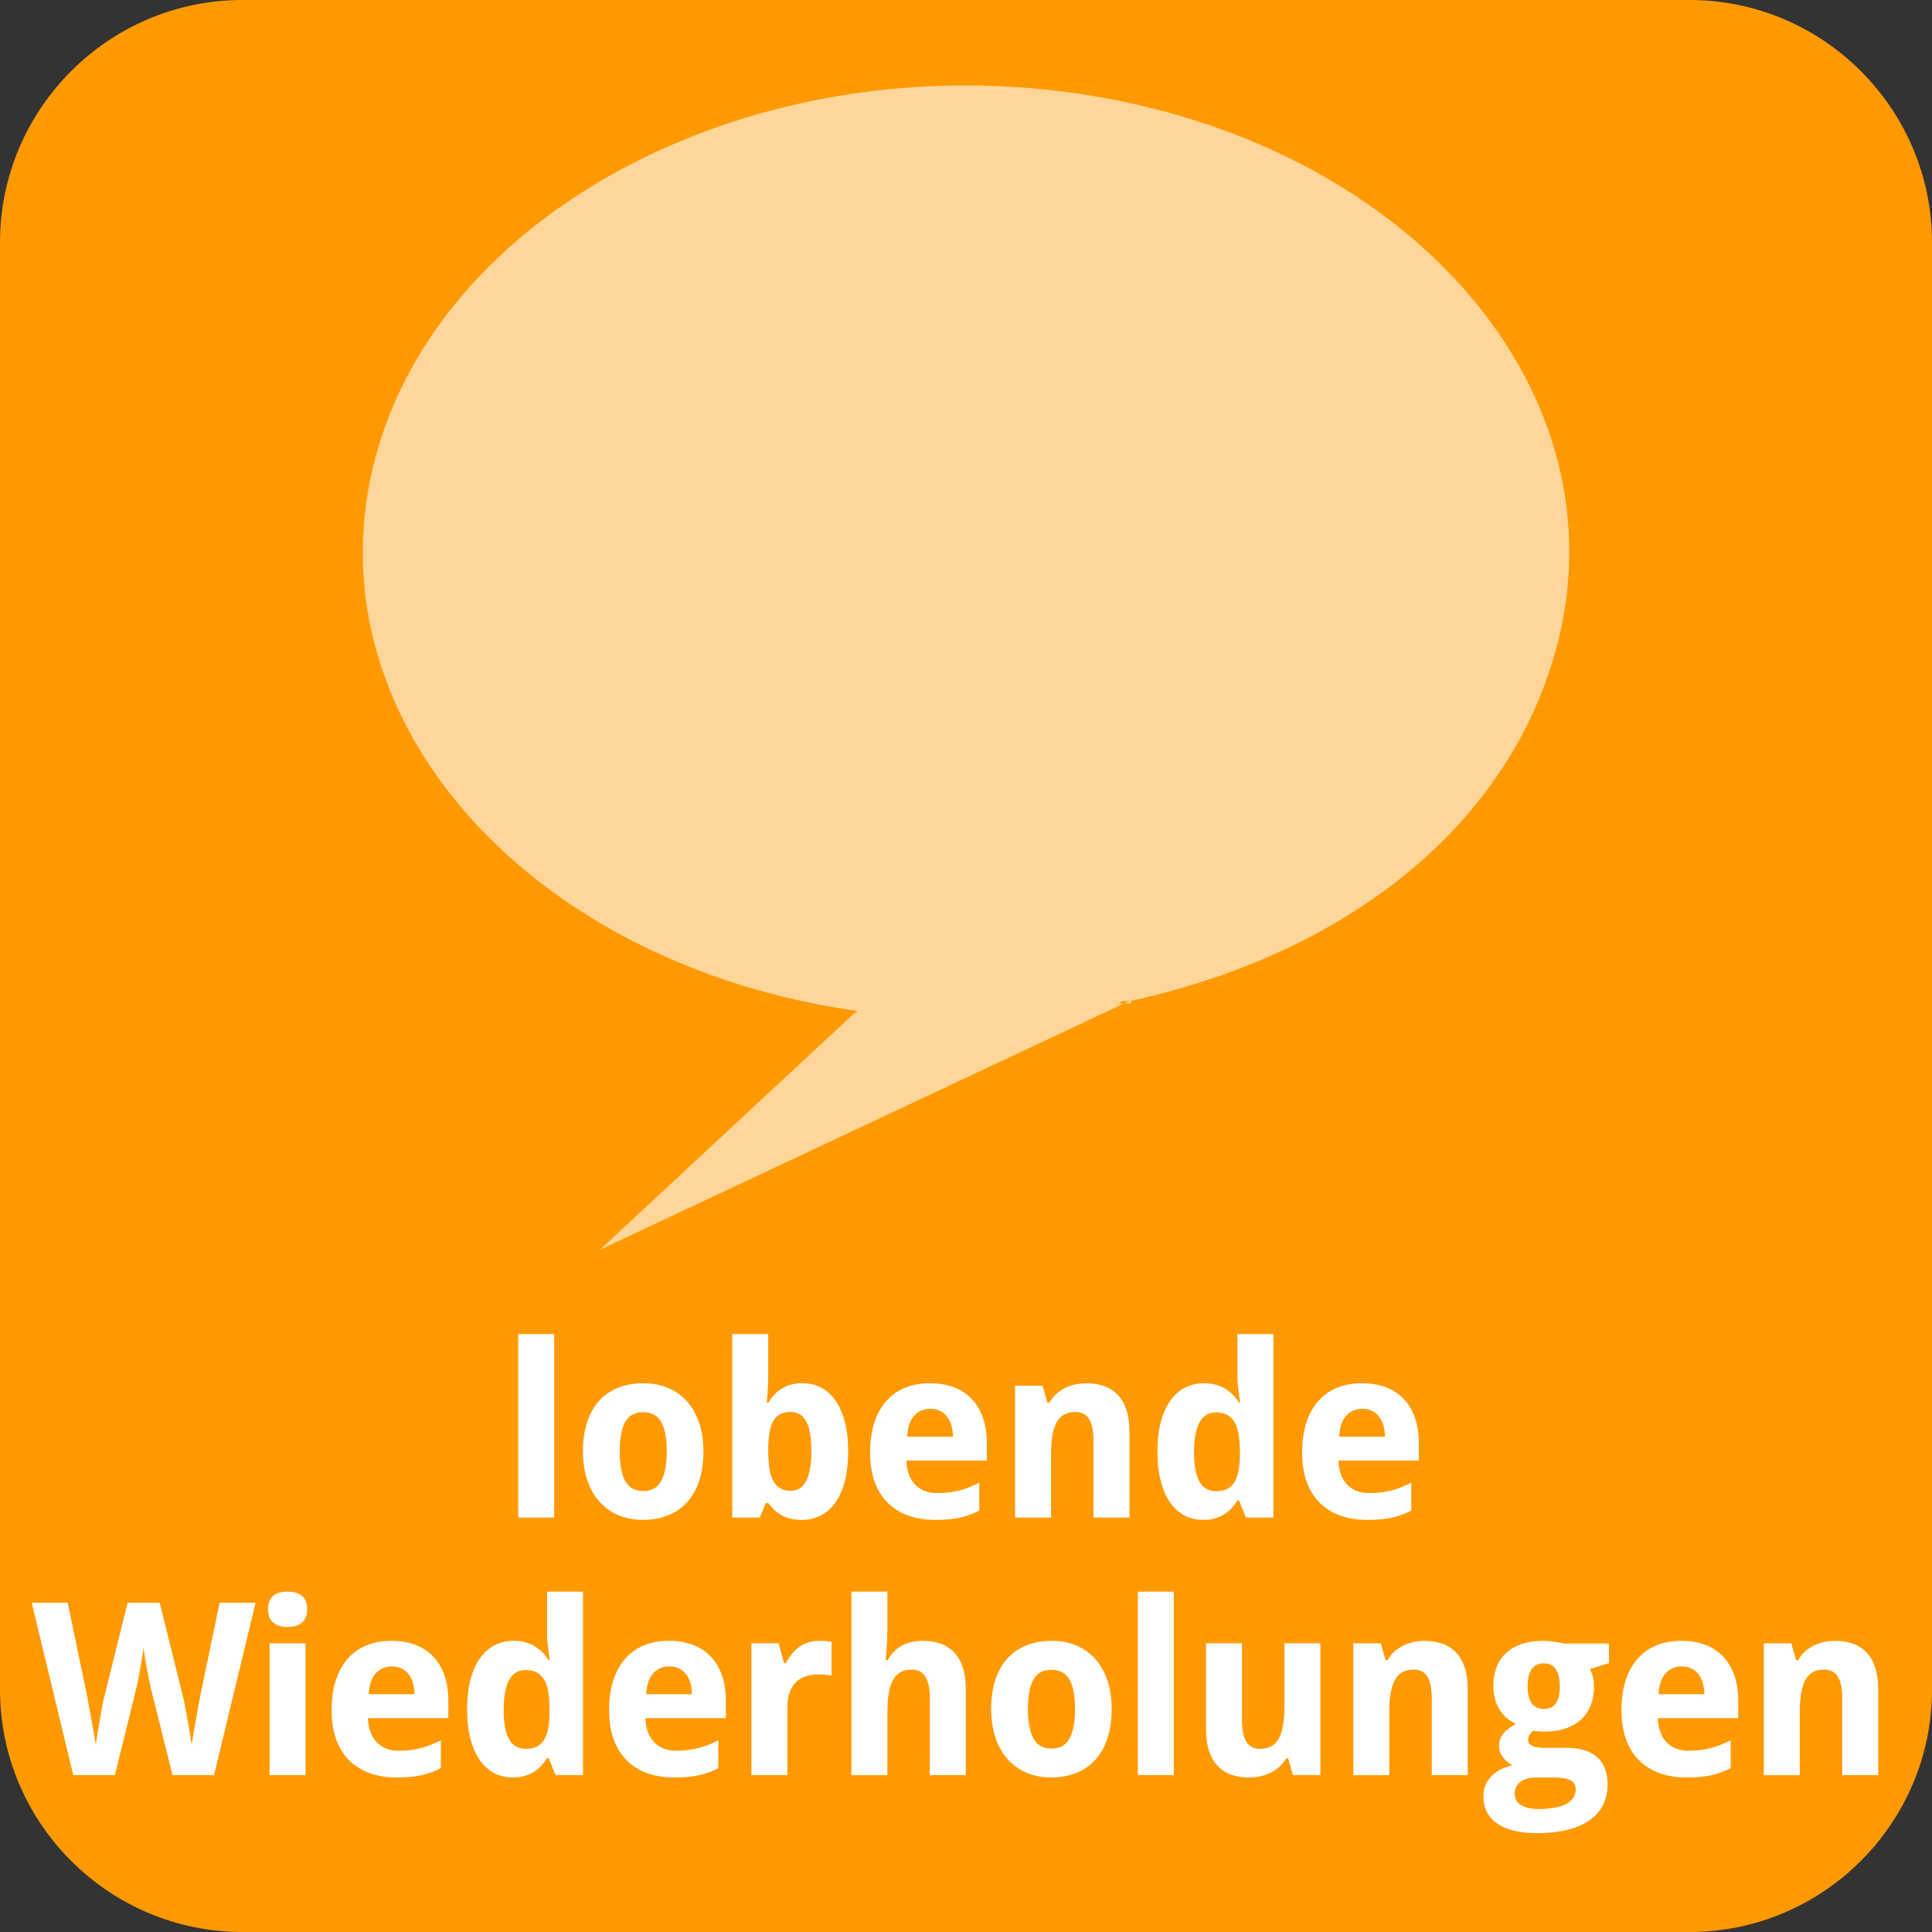 <?xml version="1.0" encoding="utf-8"?>
<!-- Generator: Adobe Illustrator 16.0.3, SVG Export Plug-In . SVG Version: 6.00 Build 0)  -->
<!DOCTYPE svg PUBLIC "-//W3C//DTD SVG 1.1//EN" "http://www.w3.org/Graphics/SVG/1.1/DTD/svg11.dtd">
<svg version="1.1" id="Ebene_1" xmlns="http://www.w3.org/2000/svg" xmlns:xlink="http://www.w3.org/1999/xlink" x="0px" y="0px"
	 width="120px" height="120px" viewBox="0 0 120 120" enable-background="new 0 0 120 120" xml:space="preserve">
<rect x="0" y="0" width="120" height="120" fill="#333333" stroke="none"/>
<path fill="#FF9900" d="M104.948,120H15.052C6.763,120,0,113.236,0,104.948V15.052C0,6.763,6.763,0,15.052,0h89.896
	C113.237,0,120,6.763,120,15.052v89.896C120,113.236,113.237,120,104.948,120z"/>
<g>
	<rect x="0.039" y="82.857" fill="none" width="119.923" height="48.701"/>
	<path fill="#FFFFFF" d="M34.422,94.257h-2.234V82.86h2.234V94.257z"/>
	<path fill="#FFFFFF" d="M43.691,90.148c0,0.684-0.087,1.289-0.26,1.816c-0.174,0.527-0.423,0.971-0.747,1.332
		c-0.325,0.361-0.721,0.637-1.187,0.824c-0.467,0.188-0.99,0.282-1.571,0.282c-0.542,0-1.04-0.095-1.494-0.282
		s-0.846-0.463-1.176-0.824c-0.329-0.361-0.587-0.805-0.772-1.332s-0.278-1.133-0.278-1.816c0-0.68,0.086-1.282,0.26-1.81
		s0.422-0.971,0.747-1.329c0.325-0.359,0.719-0.631,1.183-0.816s0.989-0.279,1.575-0.279c0.542,0,1.04,0.094,1.494,0.279
		s0.846,0.457,1.176,0.816c0.329,0.358,0.587,0.802,0.772,1.329S43.691,89.469,43.691,90.148z M38.491,90.148
		c0,0.814,0.115,1.43,0.344,1.842s0.603,0.619,1.121,0.619c0.513,0,0.884-0.208,1.113-0.623s0.344-1.027,0.344-1.838
		c0-0.816-0.115-1.425-0.344-1.828c-0.229-0.402-0.605-0.604-1.128-0.604c-0.513,0-0.883,0.201-1.109,0.604
		C38.604,88.724,38.491,89.332,38.491,90.148z"/>
	<path fill="#FFFFFF" d="M49.848,85.914c0.42,0,0.803,0.091,1.15,0.271s0.645,0.449,0.894,0.806s0.443,0.798,0.583,1.325
		c0.139,0.527,0.208,1.139,0.208,1.832c0,0.703-0.07,1.319-0.208,1.849c-0.14,0.53-0.336,0.974-0.59,1.329
		c-0.254,0.357-0.559,0.625-0.916,0.807c-0.356,0.18-0.75,0.271-1.179,0.271c-0.273,0-0.517-0.029-0.729-0.088
		c-0.213-0.059-0.402-0.137-0.568-0.234s-0.311-0.209-0.436-0.333c-0.124-0.125-0.238-0.256-0.34-0.393h-0.154l-0.374,0.901h-1.707
		V82.86h2.234v2.651c0,0.161-0.005,0.336-0.015,0.523c-0.01,0.188-0.02,0.363-0.029,0.523c-0.015,0.191-0.029,0.381-0.044,0.572
		h0.088c0.103-0.172,0.22-0.33,0.352-0.477s0.284-0.274,0.458-0.385c0.173-0.109,0.37-0.196,0.59-0.26S49.579,85.914,49.848,85.914z
		 M49.093,87.701c-0.249,0-0.46,0.046-0.633,0.136c-0.174,0.091-0.314,0.226-0.421,0.407c-0.107,0.18-0.186,0.408-0.234,0.685
		s-0.078,0.597-0.088,0.963v0.241c0,0.396,0.023,0.748,0.07,1.055c0.046,0.309,0.123,0.566,0.23,0.773s0.25,0.365,0.429,0.473
		c0.178,0.107,0.399,0.16,0.663,0.16c0.444,0,0.77-0.211,0.978-0.633c0.207-0.422,0.311-1.037,0.311-1.842
		c0-0.807-0.104-1.41-0.311-1.813C49.878,87.903,49.547,87.701,49.093,87.701z"/>
	<path fill="#FFFFFF" d="M58.063,94.403c-0.586,0-1.125-0.085-1.619-0.257c-0.493-0.17-0.918-0.428-1.274-0.772
		c-0.356-0.344-0.634-0.778-0.831-1.304c-0.198-0.524-0.297-1.141-0.297-1.85c0-0.717,0.09-1.345,0.271-1.882
		s0.433-0.985,0.758-1.344c0.324-0.359,0.715-0.629,1.172-0.81c0.456-0.181,0.963-0.271,1.52-0.271c0.542,0,1.031,0.082,1.469,0.246
		c0.437,0.164,0.808,0.404,1.113,0.721c0.305,0.318,0.539,0.707,0.703,1.169c0.164,0.461,0.246,0.989,0.246,1.585v1.084h-4.996
		c0.01,0.313,0.06,0.596,0.15,0.847c0.09,0.251,0.217,0.464,0.381,0.637c0.163,0.174,0.361,0.307,0.593,0.399
		s0.497,0.139,0.795,0.139c0.249,0,0.484-0.013,0.707-0.04c0.222-0.026,0.438-0.067,0.648-0.12c0.21-0.055,0.417-0.121,0.623-0.202
		c0.205-0.08,0.415-0.175,0.63-0.282v1.729c-0.195,0.104-0.392,0.189-0.59,0.261c-0.197,0.071-0.406,0.13-0.626,0.179
		s-0.457,0.085-0.71,0.106C58.644,94.393,58.365,94.403,58.063,94.403z M57.777,87.504c-0.396,0-0.724,0.139-0.985,0.418
		c-0.261,0.277-0.411,0.715-0.45,1.311h2.849c-0.005-0.249-0.037-0.479-0.095-0.688s-0.146-0.392-0.264-0.546
		c-0.117-0.153-0.264-0.274-0.439-0.362S58.011,87.504,57.777,87.504z"/>
	<path fill="#FFFFFF" d="M70.151,94.257h-2.233v-4.782c0-0.592-0.09-1.034-0.268-1.33c-0.179-0.295-0.463-0.443-0.854-0.443
		c-0.293,0-0.537,0.059-0.732,0.176s-0.351,0.291-0.465,0.521c-0.115,0.229-0.197,0.513-0.246,0.85s-0.072,0.723-0.072,1.157v3.853
		h-2.234v-8.188h1.707l0.3,1.047h0.124c0.117-0.209,0.261-0.391,0.429-0.541c0.169-0.152,0.353-0.276,0.554-0.374
		c0.199-0.098,0.412-0.169,0.637-0.216s0.454-0.07,0.688-0.07c0.4,0,0.765,0.059,1.091,0.173c0.328,0.114,0.608,0.294,0.843,0.538
		s0.415,0.556,0.542,0.934c0.127,0.379,0.19,0.832,0.19,1.359V94.257z"/>
	<path fill="#FFFFFF" d="M74.727,94.403c-0.42,0-0.804-0.091-1.15-0.271c-0.347-0.182-0.645-0.448-0.894-0.803
		c-0.249-0.354-0.443-0.795-0.582-1.322c-0.14-0.527-0.209-1.137-0.209-1.83c0-0.703,0.069-1.32,0.209-1.85
		c0.139-0.529,0.337-0.975,0.593-1.333c0.257-0.359,0.563-0.629,0.92-0.81c0.355-0.181,0.749-0.271,1.179-0.271
		c0.264,0,0.505,0.031,0.726,0.092c0.219,0.062,0.417,0.146,0.593,0.257c0.176,0.109,0.333,0.237,0.473,0.381
		c0.139,0.144,0.263,0.302,0.37,0.472h0.072c-0.029-0.189-0.056-0.383-0.08-0.578c-0.024-0.166-0.045-0.343-0.063-0.531
		c-0.018-0.188-0.025-0.362-0.025-0.523V82.86h2.234v11.396h-1.707l-0.432-1.062h-0.096c-0.103,0.166-0.22,0.323-0.352,0.472
		c-0.132,0.149-0.285,0.277-0.458,0.385s-0.368,0.192-0.586,0.257C75.244,94.371,75,94.403,74.727,94.403z M75.539,92.623
		c0.264,0,0.488-0.045,0.674-0.135s0.336-0.228,0.45-0.41c0.114-0.184,0.2-0.412,0.257-0.686c0.056-0.273,0.086-0.593,0.092-0.959
		v-0.242c0-0.395-0.025-0.746-0.074-1.055c-0.049-0.307-0.129-0.564-0.241-0.772c-0.112-0.207-0.264-0.364-0.454-0.472
		s-0.43-0.162-0.718-0.162c-0.469,0-0.813,0.212-1.032,0.634c-0.221,0.423-0.33,1.036-0.33,1.843c0,0.805,0.111,1.409,0.333,1.813
		C74.717,92.422,75.065,92.623,75.539,92.623z"/>
	<path fill="#FFFFFF" d="M84.896,94.403c-0.586,0-1.126-0.085-1.619-0.257c-0.493-0.17-0.918-0.428-1.274-0.772
		c-0.356-0.344-0.634-0.778-0.831-1.304c-0.198-0.524-0.297-1.141-0.297-1.85c0-0.717,0.09-1.345,0.271-1.882
		c0.18-0.537,0.433-0.985,0.758-1.344c0.324-0.359,0.715-0.629,1.172-0.81c0.456-0.181,0.963-0.271,1.52-0.271
		c0.542,0,1.031,0.082,1.469,0.246c0.437,0.164,0.808,0.404,1.113,0.721c0.305,0.318,0.539,0.707,0.703,1.169
		c0.163,0.461,0.245,0.989,0.245,1.585v1.084h-4.995c0.01,0.313,0.06,0.596,0.15,0.847c0.09,0.251,0.217,0.464,0.381,0.637
		c0.163,0.174,0.361,0.307,0.593,0.399s0.497,0.139,0.795,0.139c0.249,0,0.484-0.013,0.707-0.04c0.222-0.026,0.438-0.067,0.647-0.12
		c0.211-0.055,0.418-0.121,0.623-0.202c0.205-0.08,0.415-0.175,0.63-0.282v1.729c-0.195,0.104-0.392,0.189-0.59,0.261
		c-0.197,0.071-0.406,0.13-0.626,0.179s-0.457,0.085-0.711,0.106C85.477,94.393,85.199,94.403,84.896,94.403z M84.61,87.504
		c-0.396,0-0.724,0.139-0.985,0.418c-0.262,0.277-0.411,0.715-0.45,1.311h2.849c-0.004-0.249-0.036-0.479-0.095-0.688
		s-0.146-0.392-0.264-0.546c-0.117-0.153-0.264-0.274-0.439-0.362S84.845,87.504,84.61,87.504z"/>
	<path fill="#FFFFFF" d="M13.294,110.257h-2.578l-1.318-5.28c-0.02-0.074-0.043-0.176-0.069-0.309
		c-0.027-0.131-0.058-0.28-0.092-0.446s-0.068-0.339-0.103-0.521c-0.034-0.18-0.066-0.355-0.095-0.527
		c-0.029-0.17-0.055-0.328-0.077-0.472c-0.022-0.144-0.038-0.261-0.048-0.349c-0.01,0.088-0.025,0.205-0.048,0.349
		c-0.021,0.144-0.047,0.3-0.077,0.469c-0.029,0.168-0.06,0.343-0.091,0.523c-0.032,0.181-0.064,0.354-0.096,0.521
		s-0.062,0.316-0.091,0.453s-0.054,0.244-0.073,0.322l-1.304,5.267H4.549L1.971,99.549h2.234l1.216,5.845
		c0.015,0.078,0.035,0.192,0.062,0.341s0.058,0.316,0.092,0.502s0.069,0.381,0.106,0.586c0.036,0.205,0.072,0.404,0.106,0.6
		s0.066,0.378,0.095,0.546c0.029,0.169,0.051,0.307,0.066,0.414c0.015-0.107,0.035-0.244,0.062-0.41s0.055-0.343,0.084-0.531
		c0.029-0.188,0.062-0.382,0.099-0.582c0.036-0.2,0.069-0.387,0.099-0.561c0.029-0.173,0.057-0.327,0.084-0.461
		s0.048-0.231,0.063-0.29l1.487-5.998h1.992l1.487,5.998c0.015,0.059,0.035,0.156,0.063,0.29c0.026,0.134,0.056,0.288,0.088,0.461
		c0.031,0.174,0.064,0.36,0.099,0.561s0.067,0.395,0.099,0.582c0.032,0.188,0.061,0.365,0.088,0.531s0.048,0.303,0.063,0.41
		c0.015-0.107,0.035-0.245,0.063-0.414c0.026-0.168,0.057-0.351,0.091-0.546s0.07-0.395,0.106-0.6
		c0.037-0.205,0.072-0.4,0.106-0.586s0.064-0.354,0.092-0.502c0.026-0.148,0.047-0.263,0.062-0.341l1.216-5.845h2.234
		L13.294,110.257z"/>
	<path fill="#FFFFFF" d="M16.649,99.951c0-0.209,0.032-0.384,0.095-0.523c0.063-0.139,0.15-0.251,0.26-0.337
		c0.11-0.085,0.239-0.146,0.389-0.179c0.148-0.035,0.306-0.052,0.472-0.052s0.322,0.017,0.469,0.052
		c0.146,0.033,0.275,0.094,0.384,0.179c0.11,0.086,0.198,0.198,0.264,0.337c0.066,0.14,0.099,0.314,0.099,0.523
		c0,0.205-0.033,0.379-0.099,0.521c-0.065,0.142-0.153,0.255-0.264,0.341c-0.109,0.086-0.238,0.146-0.384,0.183
		c-0.146,0.037-0.303,0.056-0.469,0.056s-0.324-0.019-0.472-0.056c-0.149-0.036-0.278-0.097-0.389-0.183
		c-0.109-0.086-0.196-0.199-0.26-0.341S16.649,100.156,16.649,99.951z M18.979,110.257h-2.234v-8.188h2.234V110.257z"/>
	<path fill="#FFFFFF" d="M24.618,110.403c-0.586,0-1.125-0.085-1.619-0.257c-0.493-0.17-0.918-0.428-1.274-0.772
		c-0.356-0.344-0.634-0.778-0.831-1.304c-0.198-0.524-0.297-1.141-0.297-1.85c0-0.717,0.09-1.345,0.271-1.882
		s0.433-0.985,0.758-1.344c0.324-0.359,0.715-0.629,1.172-0.81c0.456-0.181,0.963-0.271,1.52-0.271c0.542,0,1.031,0.082,1.469,0.246
		c0.437,0.164,0.808,0.404,1.113,0.721c0.305,0.318,0.539,0.707,0.703,1.169c0.163,0.461,0.245,0.989,0.245,1.585v1.084h-4.995
		c0.01,0.313,0.06,0.596,0.15,0.847c0.09,0.251,0.217,0.464,0.381,0.637c0.163,0.174,0.361,0.307,0.593,0.399
		s0.497,0.139,0.795,0.139c0.249,0,0.484-0.013,0.707-0.04c0.222-0.026,0.438-0.067,0.648-0.12c0.21-0.055,0.417-0.121,0.623-0.202
		c0.205-0.08,0.415-0.175,0.63-0.282v1.729c-0.195,0.104-0.392,0.189-0.59,0.261c-0.197,0.071-0.406,0.13-0.626,0.179
		s-0.457,0.085-0.71,0.106C25.199,110.393,24.921,110.403,24.618,110.403z M24.333,103.504c-0.396,0-0.724,0.139-0.985,0.418
		c-0.261,0.277-0.411,0.715-0.45,1.311h2.849c-0.005-0.249-0.037-0.479-0.095-0.688s-0.146-0.392-0.264-0.546
		c-0.117-0.153-0.264-0.274-0.439-0.362S24.567,103.504,24.333,103.504z"/>
	<path fill="#FFFFFF" d="M31.848,110.403c-0.42,0-0.803-0.091-1.15-0.271c-0.347-0.182-0.645-0.448-0.894-0.803
		c-0.249-0.354-0.443-0.795-0.582-1.322c-0.14-0.527-0.209-1.137-0.209-1.83c0-0.703,0.069-1.32,0.209-1.85
		c0.139-0.529,0.337-0.975,0.593-1.333c0.257-0.359,0.563-0.629,0.919-0.81s0.75-0.271,1.179-0.271c0.264,0,0.505,0.031,0.725,0.092
		c0.22,0.062,0.417,0.146,0.593,0.257c0.176,0.109,0.333,0.237,0.473,0.381c0.139,0.144,0.262,0.302,0.37,0.472h0.073
		c-0.029-0.189-0.056-0.383-0.081-0.578c-0.024-0.166-0.045-0.343-0.063-0.531c-0.017-0.188-0.025-0.362-0.025-0.523V98.86h2.234
		v11.396h-1.707l-0.432-1.062h-0.095c-0.103,0.166-0.22,0.323-0.352,0.472c-0.132,0.149-0.285,0.277-0.458,0.385
		s-0.369,0.192-0.586,0.257C32.366,110.371,32.121,110.403,31.848,110.403z M32.661,108.623c0.264,0,0.488-0.045,0.674-0.135
		s0.335-0.228,0.45-0.41c0.115-0.184,0.2-0.412,0.257-0.686c0.056-0.273,0.086-0.593,0.091-0.959v-0.242
		c0-0.395-0.024-0.746-0.073-1.055c-0.049-0.307-0.129-0.564-0.242-0.772c-0.112-0.207-0.264-0.364-0.454-0.472
		s-0.43-0.162-0.718-0.162c-0.469,0-0.813,0.212-1.033,0.634c-0.22,0.423-0.33,1.036-0.33,1.843c0,0.805,0.111,1.409,0.333,1.813
		C31.839,108.422,32.187,108.623,32.661,108.623z"/>
	<path fill="#FFFFFF" d="M41.853,110.403c-0.586,0-1.125-0.085-1.619-0.257c-0.493-0.17-0.918-0.428-1.274-0.772
		c-0.356-0.344-0.634-0.778-0.831-1.304c-0.198-0.524-0.297-1.141-0.297-1.85c0-0.717,0.09-1.345,0.271-1.882
		s0.433-0.985,0.758-1.344c0.324-0.359,0.715-0.629,1.172-0.81c0.456-0.181,0.963-0.271,1.52-0.271c0.542,0,1.031,0.082,1.469,0.246
		c0.437,0.164,0.808,0.404,1.113,0.721c0.305,0.318,0.539,0.707,0.703,1.169c0.163,0.461,0.245,0.989,0.245,1.585v1.084h-4.995
		c0.01,0.313,0.06,0.596,0.15,0.847c0.09,0.251,0.217,0.464,0.381,0.637c0.163,0.174,0.361,0.307,0.593,0.399
		s0.497,0.139,0.795,0.139c0.249,0,0.484-0.013,0.707-0.04c0.222-0.026,0.438-0.067,0.648-0.12c0.21-0.055,0.417-0.121,0.623-0.202
		c0.205-0.08,0.415-0.175,0.63-0.282v1.729c-0.195,0.104-0.392,0.189-0.59,0.261c-0.197,0.071-0.406,0.13-0.626,0.179
		s-0.457,0.085-0.71,0.106C42.434,110.393,42.155,110.403,41.853,110.403z M41.567,103.504c-0.396,0-0.724,0.139-0.985,0.418
		c-0.261,0.277-0.411,0.715-0.45,1.311h2.849c-0.005-0.249-0.037-0.479-0.095-0.688s-0.146-0.392-0.264-0.546
		c-0.117-0.153-0.264-0.274-0.439-0.362S41.801,103.504,41.567,103.504z"/>
	<path fill="#FFFFFF" d="M50.942,101.914c0.059,0,0.123,0.002,0.194,0.004c0.071,0.003,0.14,0.008,0.205,0.015
		c0.066,0.008,0.127,0.015,0.184,0.022c0.056,0.007,0.099,0.016,0.128,0.025v2.095c-0.039-0.01-0.093-0.02-0.161-0.029
		s-0.141-0.019-0.216-0.025c-0.076-0.008-0.15-0.013-0.224-0.015s-0.134-0.004-0.183-0.004c-0.288,0-0.553,0.037-0.794,0.109
		c-0.242,0.074-0.45,0.192-0.623,0.355c-0.173,0.164-0.308,0.379-0.402,0.645c-0.096,0.267-0.143,0.592-0.143,0.979v4.167h-2.234
		v-8.188h1.692l0.33,1.23h0.11c0.117-0.21,0.244-0.4,0.381-0.571s0.29-0.315,0.458-0.436c0.169-0.12,0.359-0.213,0.571-0.278
		C50.426,101.947,50.669,101.914,50.942,101.914z"/>
	<path fill="#FFFFFF" d="M59.988,110.257h-2.234v-4.782c0-0.592-0.091-1.034-0.275-1.33c-0.183-0.295-0.465-0.443-0.846-0.443
		c-0.288,0-0.53,0.059-0.725,0.176s-0.352,0.291-0.469,0.521s-0.2,0.513-0.249,0.85s-0.073,0.723-0.073,1.157v3.853h-2.234V98.86
		h2.234v2.321c0,0.205-0.005,0.422-0.015,0.648c-0.01,0.228-0.022,0.436-0.037,0.627c-0.02,0.225-0.037,0.443-0.051,0.658h0.117
		c0.239-0.424,0.544-0.73,0.916-0.919c0.371-0.188,0.791-0.282,1.26-0.282c0.405,0,0.772,0.059,1.103,0.173
		c0.329,0.114,0.611,0.294,0.846,0.538s0.415,0.556,0.542,0.934c0.127,0.379,0.19,0.832,0.19,1.359V110.257z"/>
	<path fill="#FFFFFF" d="M69.049,106.148c0,0.684-0.088,1.289-0.26,1.816c-0.174,0.527-0.424,0.971-0.748,1.332
		s-0.721,0.637-1.186,0.824c-0.467,0.188-0.99,0.282-1.572,0.282c-0.541,0-1.039-0.095-1.494-0.282
		c-0.453-0.188-0.846-0.463-1.176-0.824c-0.328-0.361-0.586-0.805-0.771-1.332s-0.279-1.133-0.279-1.816
		c0-0.68,0.087-1.282,0.26-1.81c0.174-0.527,0.423-0.971,0.748-1.329c0.324-0.359,0.719-0.631,1.183-0.816s0.989-0.279,1.575-0.279
		c0.541,0,1.039,0.094,1.494,0.279c0.453,0.186,0.846,0.457,1.176,0.816c0.328,0.358,0.586,0.802,0.771,1.329
		S69.049,105.469,69.049,106.148z M63.848,106.148c0,0.814,0.115,1.43,0.345,1.842s0.603,0.619,1.12,0.619
		c0.514,0,0.885-0.208,1.113-0.623c0.23-0.415,0.345-1.027,0.345-1.838c0-0.816-0.114-1.425-0.345-1.828
		c-0.229-0.402-0.605-0.604-1.127-0.604c-0.514,0-0.883,0.201-1.109,0.604C63.961,104.724,63.848,105.332,63.848,106.148z"/>
	<path fill="#FFFFFF" d="M72.908,110.257h-2.233V98.86h2.233V110.257z"/>
	<path fill="#FFFFFF" d="M80.307,110.257l-0.301-1.048h-0.117c-0.122,0.211-0.268,0.391-0.436,0.539
		c-0.169,0.148-0.354,0.271-0.553,0.369c-0.201,0.098-0.413,0.17-0.638,0.217c-0.225,0.046-0.454,0.069-0.688,0.069
		c-0.4,0-0.764-0.058-1.092-0.172c-0.326-0.114-0.607-0.294-0.842-0.538s-0.415-0.555-0.542-0.931s-0.19-0.827-0.19-1.354v-5.34
		h2.234v4.783c0,0.59,0.088,1.033,0.267,1.329s0.463,0.442,0.854,0.442c0.293,0,0.537-0.059,0.732-0.176s0.351-0.29,0.465-0.52
		s0.196-0.513,0.245-0.85s0.074-0.723,0.074-1.157v-3.853h2.233v8.188H80.307z"/>
	<path fill="#FFFFFF" d="M91.161,110.257h-2.233v-4.782c0-0.592-0.09-1.034-0.268-1.33c-0.179-0.295-0.463-0.443-0.854-0.443
		c-0.293,0-0.537,0.059-0.732,0.176s-0.351,0.291-0.465,0.521c-0.115,0.229-0.197,0.513-0.246,0.85s-0.072,0.723-0.072,1.157v3.853
		h-2.234v-8.188h1.707l0.3,1.047h0.124c0.117-0.209,0.261-0.391,0.429-0.541c0.169-0.152,0.353-0.276,0.554-0.374
		c0.199-0.098,0.412-0.169,0.637-0.216s0.454-0.07,0.688-0.07c0.4,0,0.765,0.059,1.091,0.173c0.328,0.114,0.608,0.294,0.843,0.538
		s0.415,0.556,0.542,0.934c0.127,0.379,0.19,0.832,0.19,1.359V110.257z"/>
	<path fill="#FFFFFF" d="M99.936,102.083v1.216l-1.193,0.373c0.098,0.166,0.166,0.339,0.205,0.517
		c0.039,0.179,0.059,0.37,0.059,0.575c0,0.415-0.066,0.795-0.197,1.139c-0.133,0.345-0.328,0.639-0.586,0.883
		c-0.26,0.244-0.584,0.434-0.975,0.567c-0.391,0.135-0.845,0.202-1.362,0.202c-0.112,0-0.234-0.006-0.366-0.019
		s-0.229-0.026-0.293-0.04c-0.098,0.082-0.175,0.17-0.23,0.26c-0.057,0.09-0.084,0.199-0.084,0.326c0,0.102,0.031,0.184,0.095,0.245
		s0.146,0.109,0.249,0.146c0.103,0.036,0.223,0.062,0.359,0.073s0.277,0.018,0.424,0.018h1.275c0.395,0,0.749,0.046,1.062,0.136
		c0.313,0.091,0.577,0.229,0.795,0.414c0.217,0.186,0.384,0.421,0.501,0.707c0.117,0.285,0.176,0.626,0.176,1.021
		c0,0.464-0.092,0.883-0.277,1.256c-0.186,0.374-0.463,0.69-0.832,0.952s-0.826,0.462-1.373,0.601
		c-0.547,0.14-1.18,0.209-1.896,0.209c-0.557,0-1.043-0.053-1.458-0.157c-0.415-0.105-0.762-0.257-1.04-0.454
		c-0.278-0.198-0.487-0.437-0.626-0.714c-0.14-0.279-0.209-0.594-0.209-0.945c0-0.298,0.052-0.557,0.153-0.776
		c0.104-0.22,0.24-0.407,0.41-0.563c0.172-0.156,0.365-0.283,0.583-0.381c0.217-0.098,0.44-0.174,0.67-0.228
		c-0.103-0.044-0.204-0.104-0.304-0.183c-0.101-0.078-0.19-0.169-0.271-0.271c-0.08-0.103-0.146-0.216-0.197-0.341
		c-0.052-0.124-0.077-0.255-0.077-0.392c0-0.156,0.022-0.298,0.069-0.425s0.113-0.245,0.201-0.355
		c0.088-0.109,0.198-0.214,0.33-0.312s0.281-0.197,0.447-0.3c-0.43-0.186-0.771-0.483-1.022-0.894s-0.377-0.894-0.377-1.45
		c0-0.439,0.068-0.833,0.205-1.179c0.137-0.348,0.337-0.642,0.601-0.883c0.264-0.242,0.591-0.426,0.981-0.553
		s0.84-0.191,1.348-0.191c0.098,0,0.208,0.007,0.329,0.019c0.123,0.013,0.243,0.027,0.363,0.044c0.119,0.018,0.23,0.035,0.333,0.055
		s0.183,0.037,0.241,0.052H99.936z M94.076,111.414c0,0.122,0.026,0.24,0.077,0.355c0.052,0.114,0.136,0.216,0.253,0.304
		s0.271,0.157,0.461,0.209c0.191,0.051,0.426,0.077,0.703,0.077c0.762,0,1.336-0.107,1.722-0.322s0.579-0.504,0.579-0.865
		c0-0.307-0.12-0.512-0.359-0.615c-0.239-0.102-0.61-0.153-1.113-0.153h-1.033c-0.131,0-0.273,0.016-0.424,0.048
		c-0.152,0.031-0.291,0.086-0.418,0.164s-0.233,0.182-0.318,0.312C94.119,111.057,94.076,111.219,94.076,111.414z M94.883,104.749
		c0,0.444,0.082,0.788,0.248,1.032s0.418,0.367,0.755,0.367c0.352,0,0.605-0.123,0.762-0.367s0.234-0.588,0.234-1.032
		c0-0.439-0.077-0.788-0.23-1.048c-0.154-0.258-0.409-0.388-0.766-0.388C95.217,103.313,94.883,103.792,94.883,104.749z"/>
	<path fill="#FFFFFF" d="M104.733,110.403c-0.586,0-1.126-0.085-1.618-0.257c-0.494-0.17-0.918-0.428-1.275-0.772
		c-0.355-0.344-0.633-0.778-0.83-1.304c-0.199-0.524-0.297-1.141-0.297-1.85c0-0.717,0.09-1.345,0.271-1.882
		s0.433-0.985,0.759-1.344c0.324-0.359,0.715-0.629,1.172-0.81c0.455-0.181,0.963-0.271,1.52-0.271c0.541,0,1.031,0.082,1.469,0.246
		c0.436,0.164,0.807,0.404,1.113,0.721c0.305,0.318,0.539,0.707,0.703,1.169c0.162,0.461,0.244,0.989,0.244,1.585v1.084h-4.994
		c0.01,0.313,0.059,0.596,0.15,0.847c0.09,0.251,0.217,0.464,0.381,0.637c0.162,0.174,0.36,0.307,0.592,0.399
		c0.232,0.093,0.498,0.139,0.795,0.139c0.25,0,0.484-0.013,0.707-0.04c0.223-0.026,0.438-0.067,0.648-0.12
		c0.21-0.055,0.418-0.121,0.623-0.202c0.205-0.08,0.414-0.175,0.629-0.282v1.729c-0.195,0.104-0.391,0.189-0.59,0.261
		c-0.197,0.071-0.406,0.13-0.625,0.179c-0.221,0.049-0.457,0.085-0.711,0.106C105.314,110.393,105.036,110.403,104.733,110.403z
		 M104.447,103.504c-0.395,0-0.724,0.139-0.984,0.418c-0.262,0.277-0.412,0.715-0.451,1.311h2.85
		c-0.005-0.249-0.037-0.479-0.096-0.688s-0.146-0.392-0.264-0.546c-0.117-0.153-0.264-0.274-0.439-0.362
		S104.682,103.504,104.447,103.504z"/>
	<path fill="#FFFFFF" d="M116.658,110.257h-2.234v-4.782c0-0.592-0.09-1.034-0.268-1.33c-0.178-0.295-0.463-0.443-0.854-0.443
		c-0.293,0-0.537,0.059-0.732,0.176s-0.35,0.291-0.465,0.521s-0.196,0.513-0.245,0.85s-0.073,0.723-0.073,1.157v3.853h-2.234v-8.188
		h1.707l0.301,1.047h0.124c0.117-0.209,0.261-0.391,0.429-0.541c0.168-0.152,0.353-0.276,0.553-0.374s0.412-0.169,0.637-0.216
		s0.455-0.07,0.689-0.07c0.4,0,0.764,0.059,1.091,0.173s0.608,0.294,0.843,0.538s0.414,0.556,0.541,0.934
		c0.127,0.379,0.191,0.832,0.191,1.359V110.257z"/>
</g>
<path opacity="0.6" fill="#FFFFFF" d="M59.193,5.312c-17.417,0.28-32.78,9.986-36.042,23.755
	c-3.726,15.729,9.745,30.834,30.073,33.726c0.004,0.024-0.003,0.061-0.005,0.096l-0.117,0.004l-15.84,14.732l32.544-15.291
	l-0.32,0.011l0.209-0.159l0.466-0.016l-0.354,0.164l0.447-0.014v-0.155h0.004c14.082-3.103,23.955-11.507,26.594-22.648
	c3.728-15.736-9.76-30.847-30.102-33.731c-2.543-0.36-5.069-0.514-7.558-0.474L59.193,5.312z"/>
<g>
</g>
<g>
</g>
<g>
</g>
<g>
</g>
<g>
</g>
<g>
</g>
<g>
</g>
<g>
</g>
<g>
</g>
<g>
</g>
<g>
</g>
<g>
</g>
<g>
</g>
<g>
</g>
<g>
</g>
</svg>
